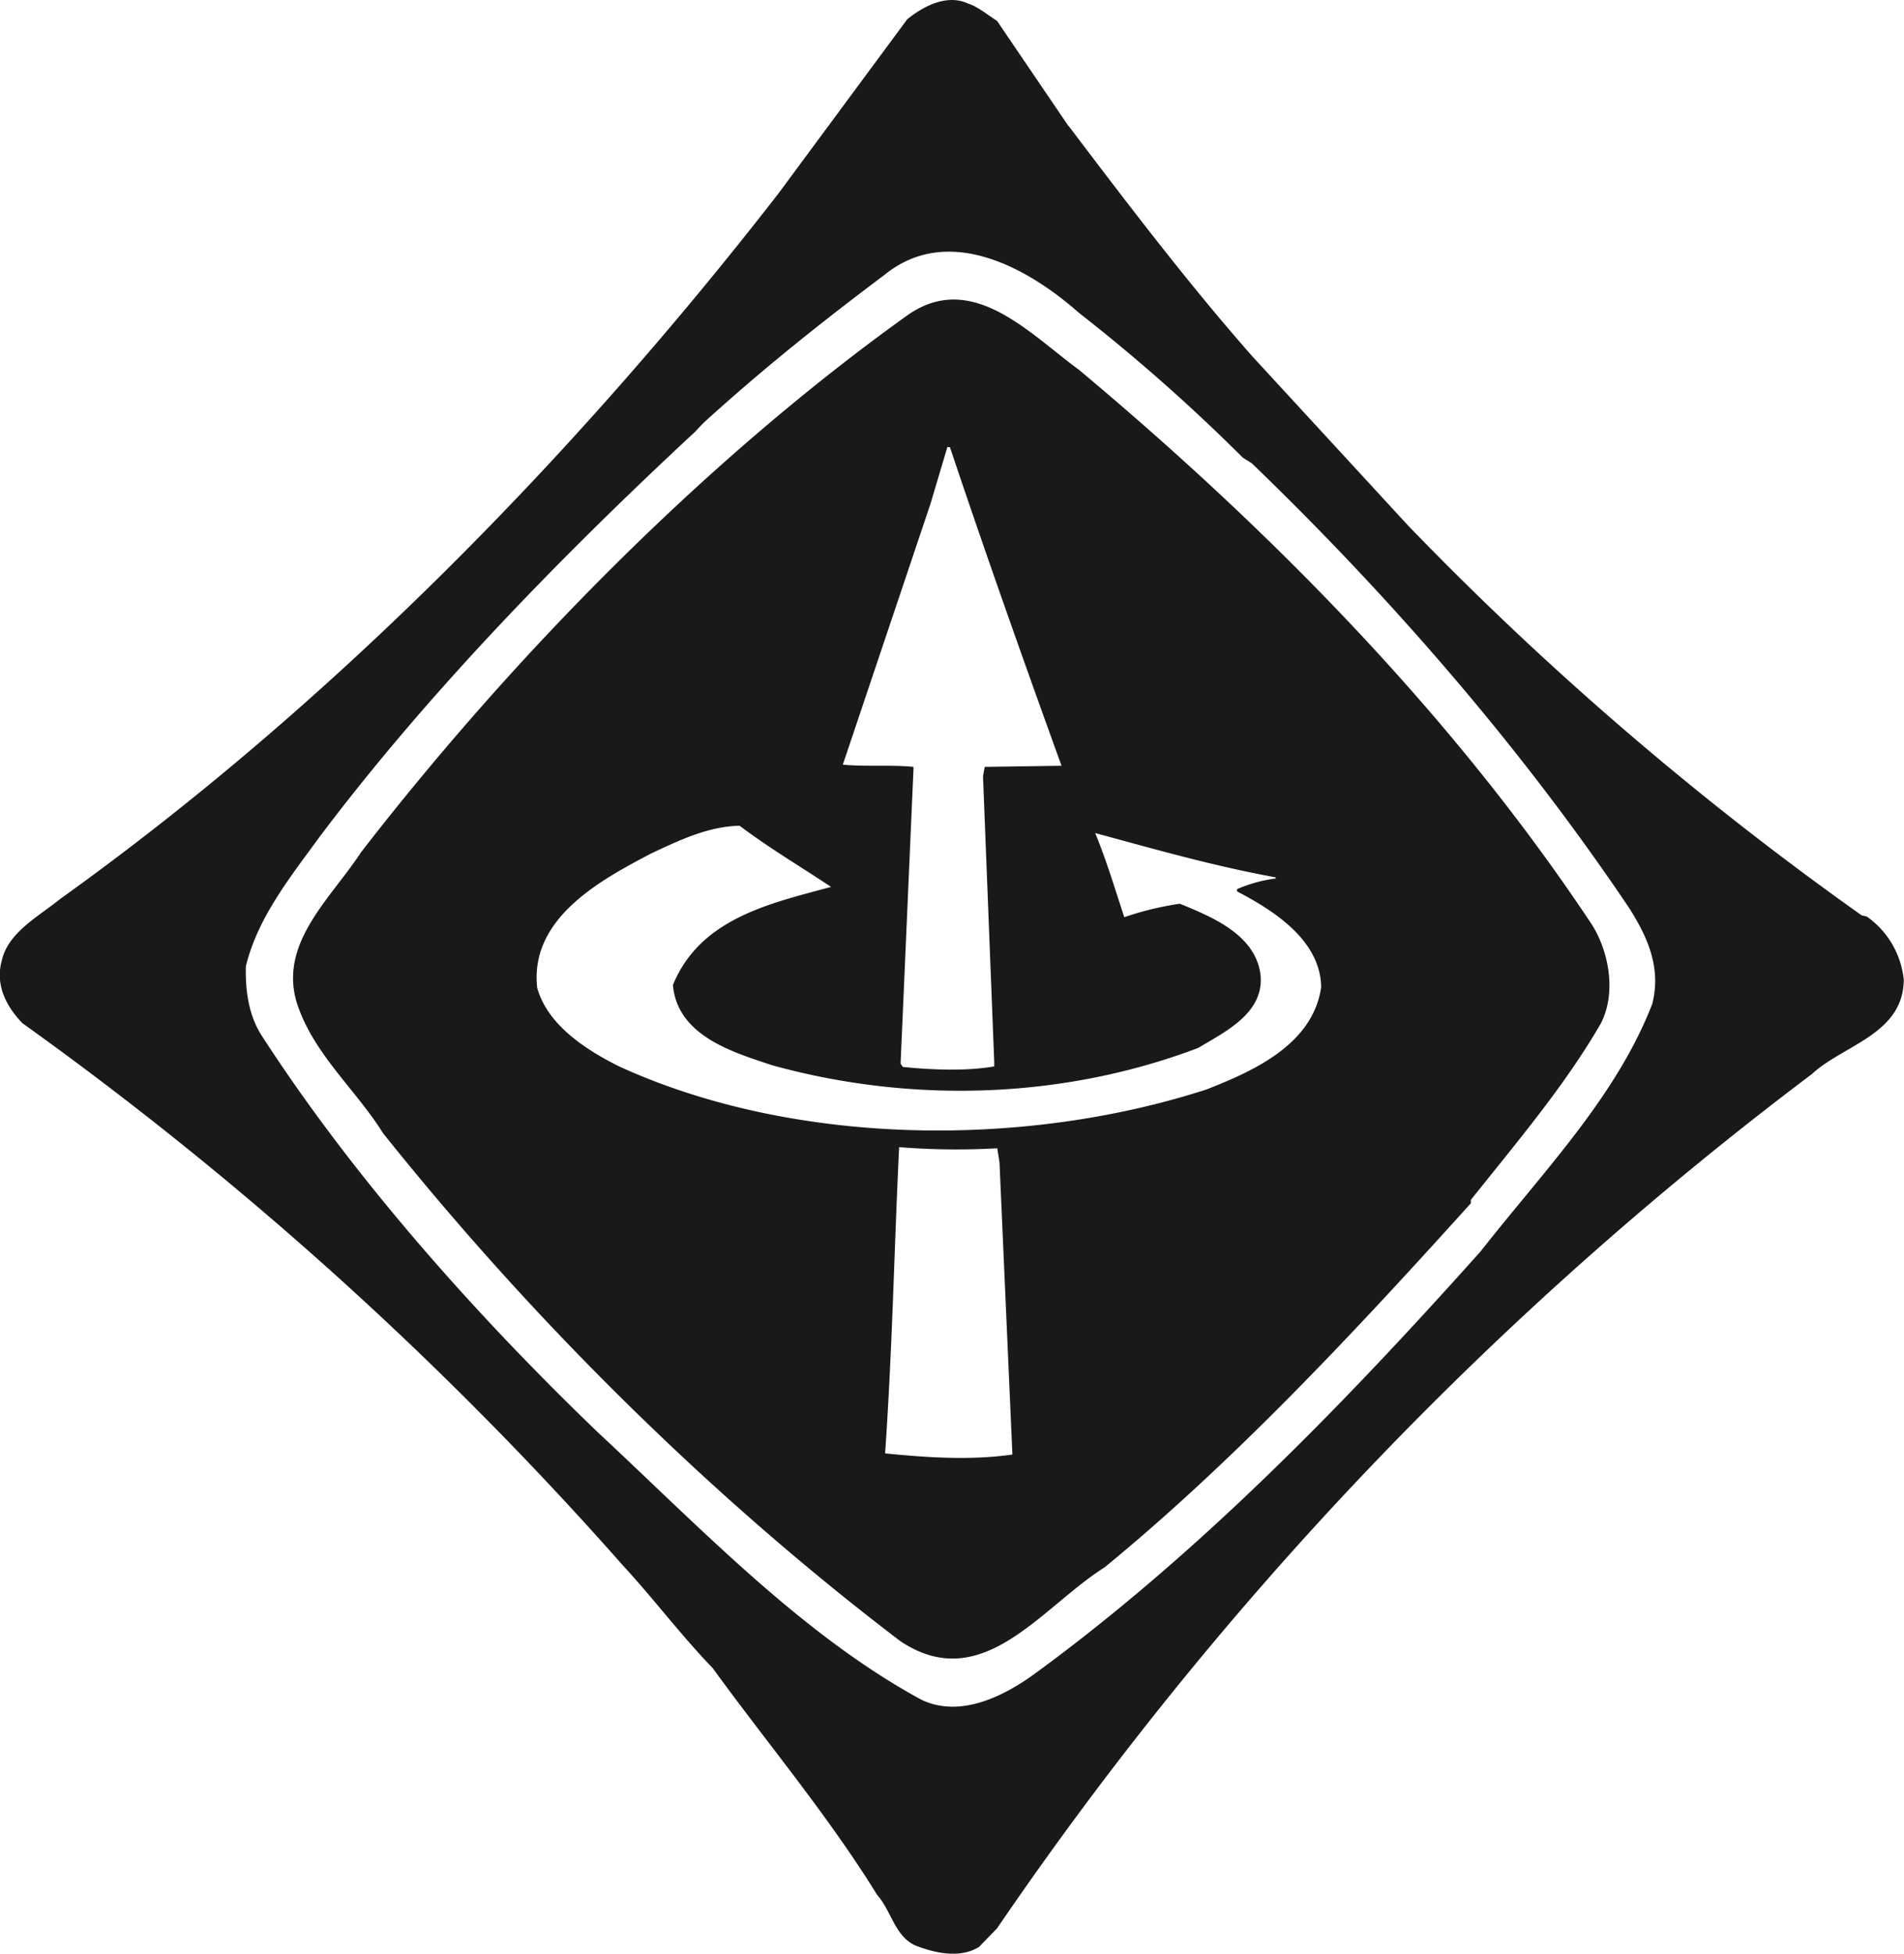 <svg id="Layer_1" data-name="Layer 1" xmlns="http://www.w3.org/2000/svg" viewBox="0 0 339.54 348.34"><defs><style>.cls-1{fill:#1a1918;}</style></defs><title>ieeeLogo</title><path class="cls-1" d="M160.34,204.52c-.9,18.6-1.2,35.9-2.5,54.6,7.1.7,15.1,1.3,22.7.2l-2.3-52.1-.4-2.5a128.8,128.8,0,0,1-17.5-.2ZM116,152.22c-8.7,4.6-21.6,11.4-20.2,23.9,1.9,6.8,9,11.2,14.6,14,31,14.2,72.1,14.7,104.8,4.1,8.1-3.2,18.9-7.9,20.4-18.2-.1-8.5-8.7-13.8-15-17.1v-.4a25.42,25.42,0,0,1,6.9-1.9v-.2c-11-2-21.5-5-32.2-7.9,2,4.8,3.5,9.9,5.2,15a55,55,0,0,1,9.9-2.4c5.6,2.3,13.6,5.5,14.4,12.8.6,6.8-6.5,10.1-11.1,12.9-24,9.1-51,10-76,3.1-6.9-2.3-16.9-5.2-17.7-14.3,4.9-12,17.6-14.6,28.2-17.5-5.4-3.6-11-6.9-16.3-10.9-5.6.1-10.8,2.6-15.9,5Zm53-72.7-3.1,10.4-15.6,46.4c3.9.4,8.7,0,12.6.4v.4l-2.3,52.5.4.6c5,.5,11.2.8,16.3-.1v-.8l-2-50.9.3-1.7,13.7-.2c-6.8-18.8-13.5-37.7-19.9-56.8H169Zm-7.2-23.3c11.5-8.1,21.7,3.2,30.6,9.7,34.3,28.7,66.7,61.6,91.4,98.8,3.1,4.8,4.5,12.2,1.7,17.7-6.4,11.1-15,21.2-23.2,31.5v.6c-20.4,22.6-42,45.8-65.3,64.9-11.4,7.2-21.8,22.9-36.4,13.2-33.3-25.3-65.3-56.8-92.3-90.6-4.6-7.4-11.7-13.5-14.9-21.9-4.5-11.4,5.4-19.6,11-28.2,27.5-35.5,61.8-70.2,97.4-95.7Zm28.7-33.8-12.7-18.7c-1.6-1-3.5-2.6-5.2-3.1-3.7-1.7-7.8.4-10.8,2.8l-23,31.1c-36.8,47.4-80.5,91.7-128,125.7-3.8,3.1-9.4,6-10.5,11.1-1.2,4.5,1,8.3,3.7,11.1A638.71,638.71,0,0,1,111,279c5.8,6.3,10.4,12.5,16.1,18.4,9.5,13.1,20.6,26.3,29.3,40.4,2.7,3,3.2,7.9,7.5,9.3,3.3,1.2,7.5,2,10.7,0l3.2-3.3a646.92,646.92,0,0,1,145.3-152.3c5.6-5.2,16.3-7.1,16.4-16.8a15.71,15.71,0,0,0-6.6-11.3l-.9-.2a572.87,572.87,0,0,1-80.8-69.4l-27.9-30.3C211.94,50.62,201,36.22,190.54,22.42ZM157.74,49c11.2-9.1,25.3-1.5,34.7,6.8a322.62,322.62,0,0,1,29.2,25.8l1.6,1c25,24.1,48.2,50.9,67.3,79.3,3.1,4.9,5.8,10.5,4.1,17.1-6.4,16.5-19.3,29.7-30.6,44.1-24.5,27.4-50.2,53.8-79.1,75-5.8,4.3-13.7,8.3-20.7,4.9-21.3-11.6-39.2-30.5-57.8-47.8-21.6-20.8-43.2-45-59.6-70.3-2.4-3.6-3.1-7.9-3-12.6,2.1-8.7,7.9-15.9,13.3-23.3,19.3-25.6,43-49.9,66.9-72.1a27.15,27.15,0,0,1,2.4-2.4c10.3-9.3,20.5-17.4,31.3-25.5Z"/></svg>